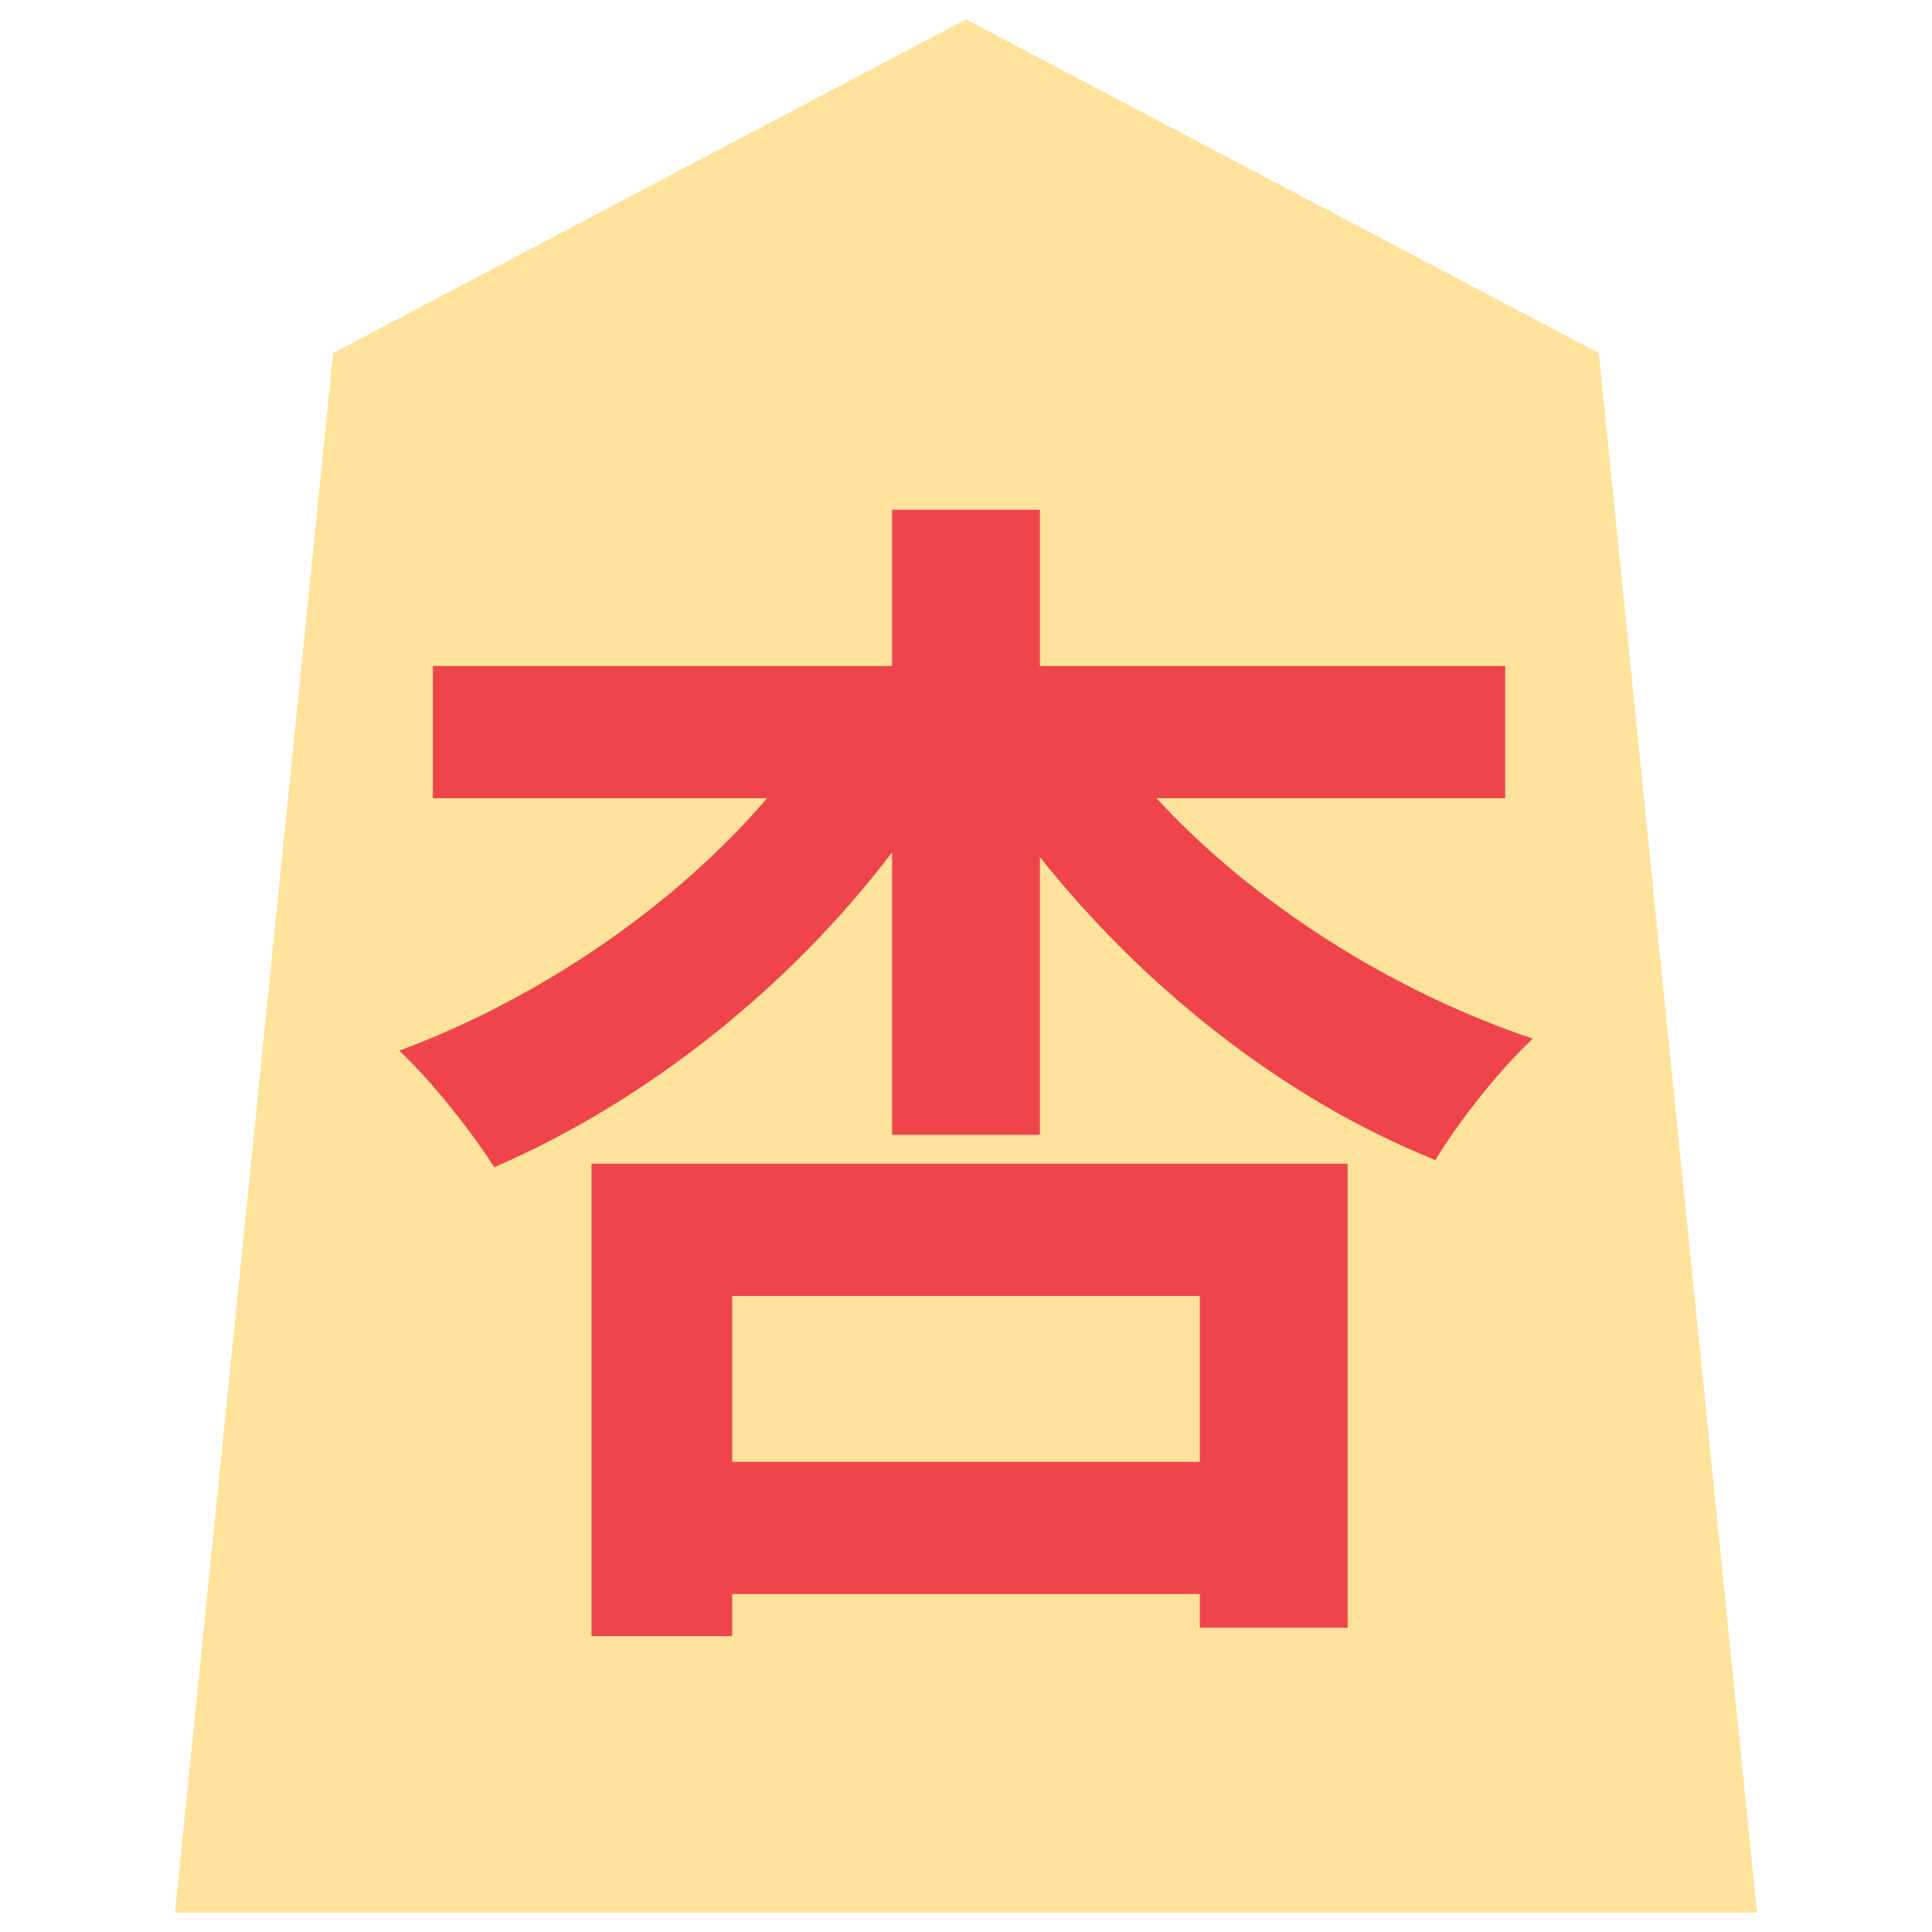 <?xml version="1.0" encoding="UTF-8" standalone="no"?>
<svg xmlns:svg="http://www.w3.org/2000/svg" xmlns="http://www.w3.org/2000/svg" version="1.1" style="overflow:visible" viewBox="-150 -150 300 300" height="300px" width="300px">
  <rect fill-opacity="0" fill="rgb(0,0,0)" height="300" width="300" y="-150" x="-150"/>
  <svg version="1.1" y="-250" x="-250" viewBox="-250 -250 500 500" height="500px" width="500px" style="overflow:visible">
    <g transform="rotate(0,0,0)" stroke-linejoin="round" fill="#fff">
      <path stroke-linecap="butt" stroke-linejoin="round" stroke="none" fill="rgb(255,227,156)" d="m0.002-147l-98.263 51.815l-24.565 242.185h245.653l-24.565-242.185z"/>
      <path stroke-linecap="butt" stroke-linejoin="round" stroke="none" fill="rgb(239,69,74)" d="m36.306 51.23v25.76h-72.613v-25.76zm-94.453 52.827h21.84v-6.533h72.613v5.227h22.96v-72.053h-117.413zm141.867-130.107v-20.533h-72.24v-24.267h-22.96v24.267h-71.307v20.533h51.893c-14.373 16.8-35.467 31.173-57.12 39.2c4.667 4.293 11.387 12.693 14.747 18.107c23.707-10.267 45.92-28 61.787-48.907v43.867h22.96v-43.12c16.053 20.16 37.707 37.52 61.413 47.04c3.547-5.973 10.267-14.373 15.12-18.853c-22.213-7.467-43.68-21.28-58.427-37.333z"/>
      <path stroke-linecap="butt" stroke-linejoin="round" stroke-width="0" stroke-opacity="1" stroke="rgb(48,48,48)" fill="none" d="m0.002-147l-98.263 51.815l-24.565 242.185h245.653l-24.565-242.185z"/>
    </g>
  </svg>
</svg>
